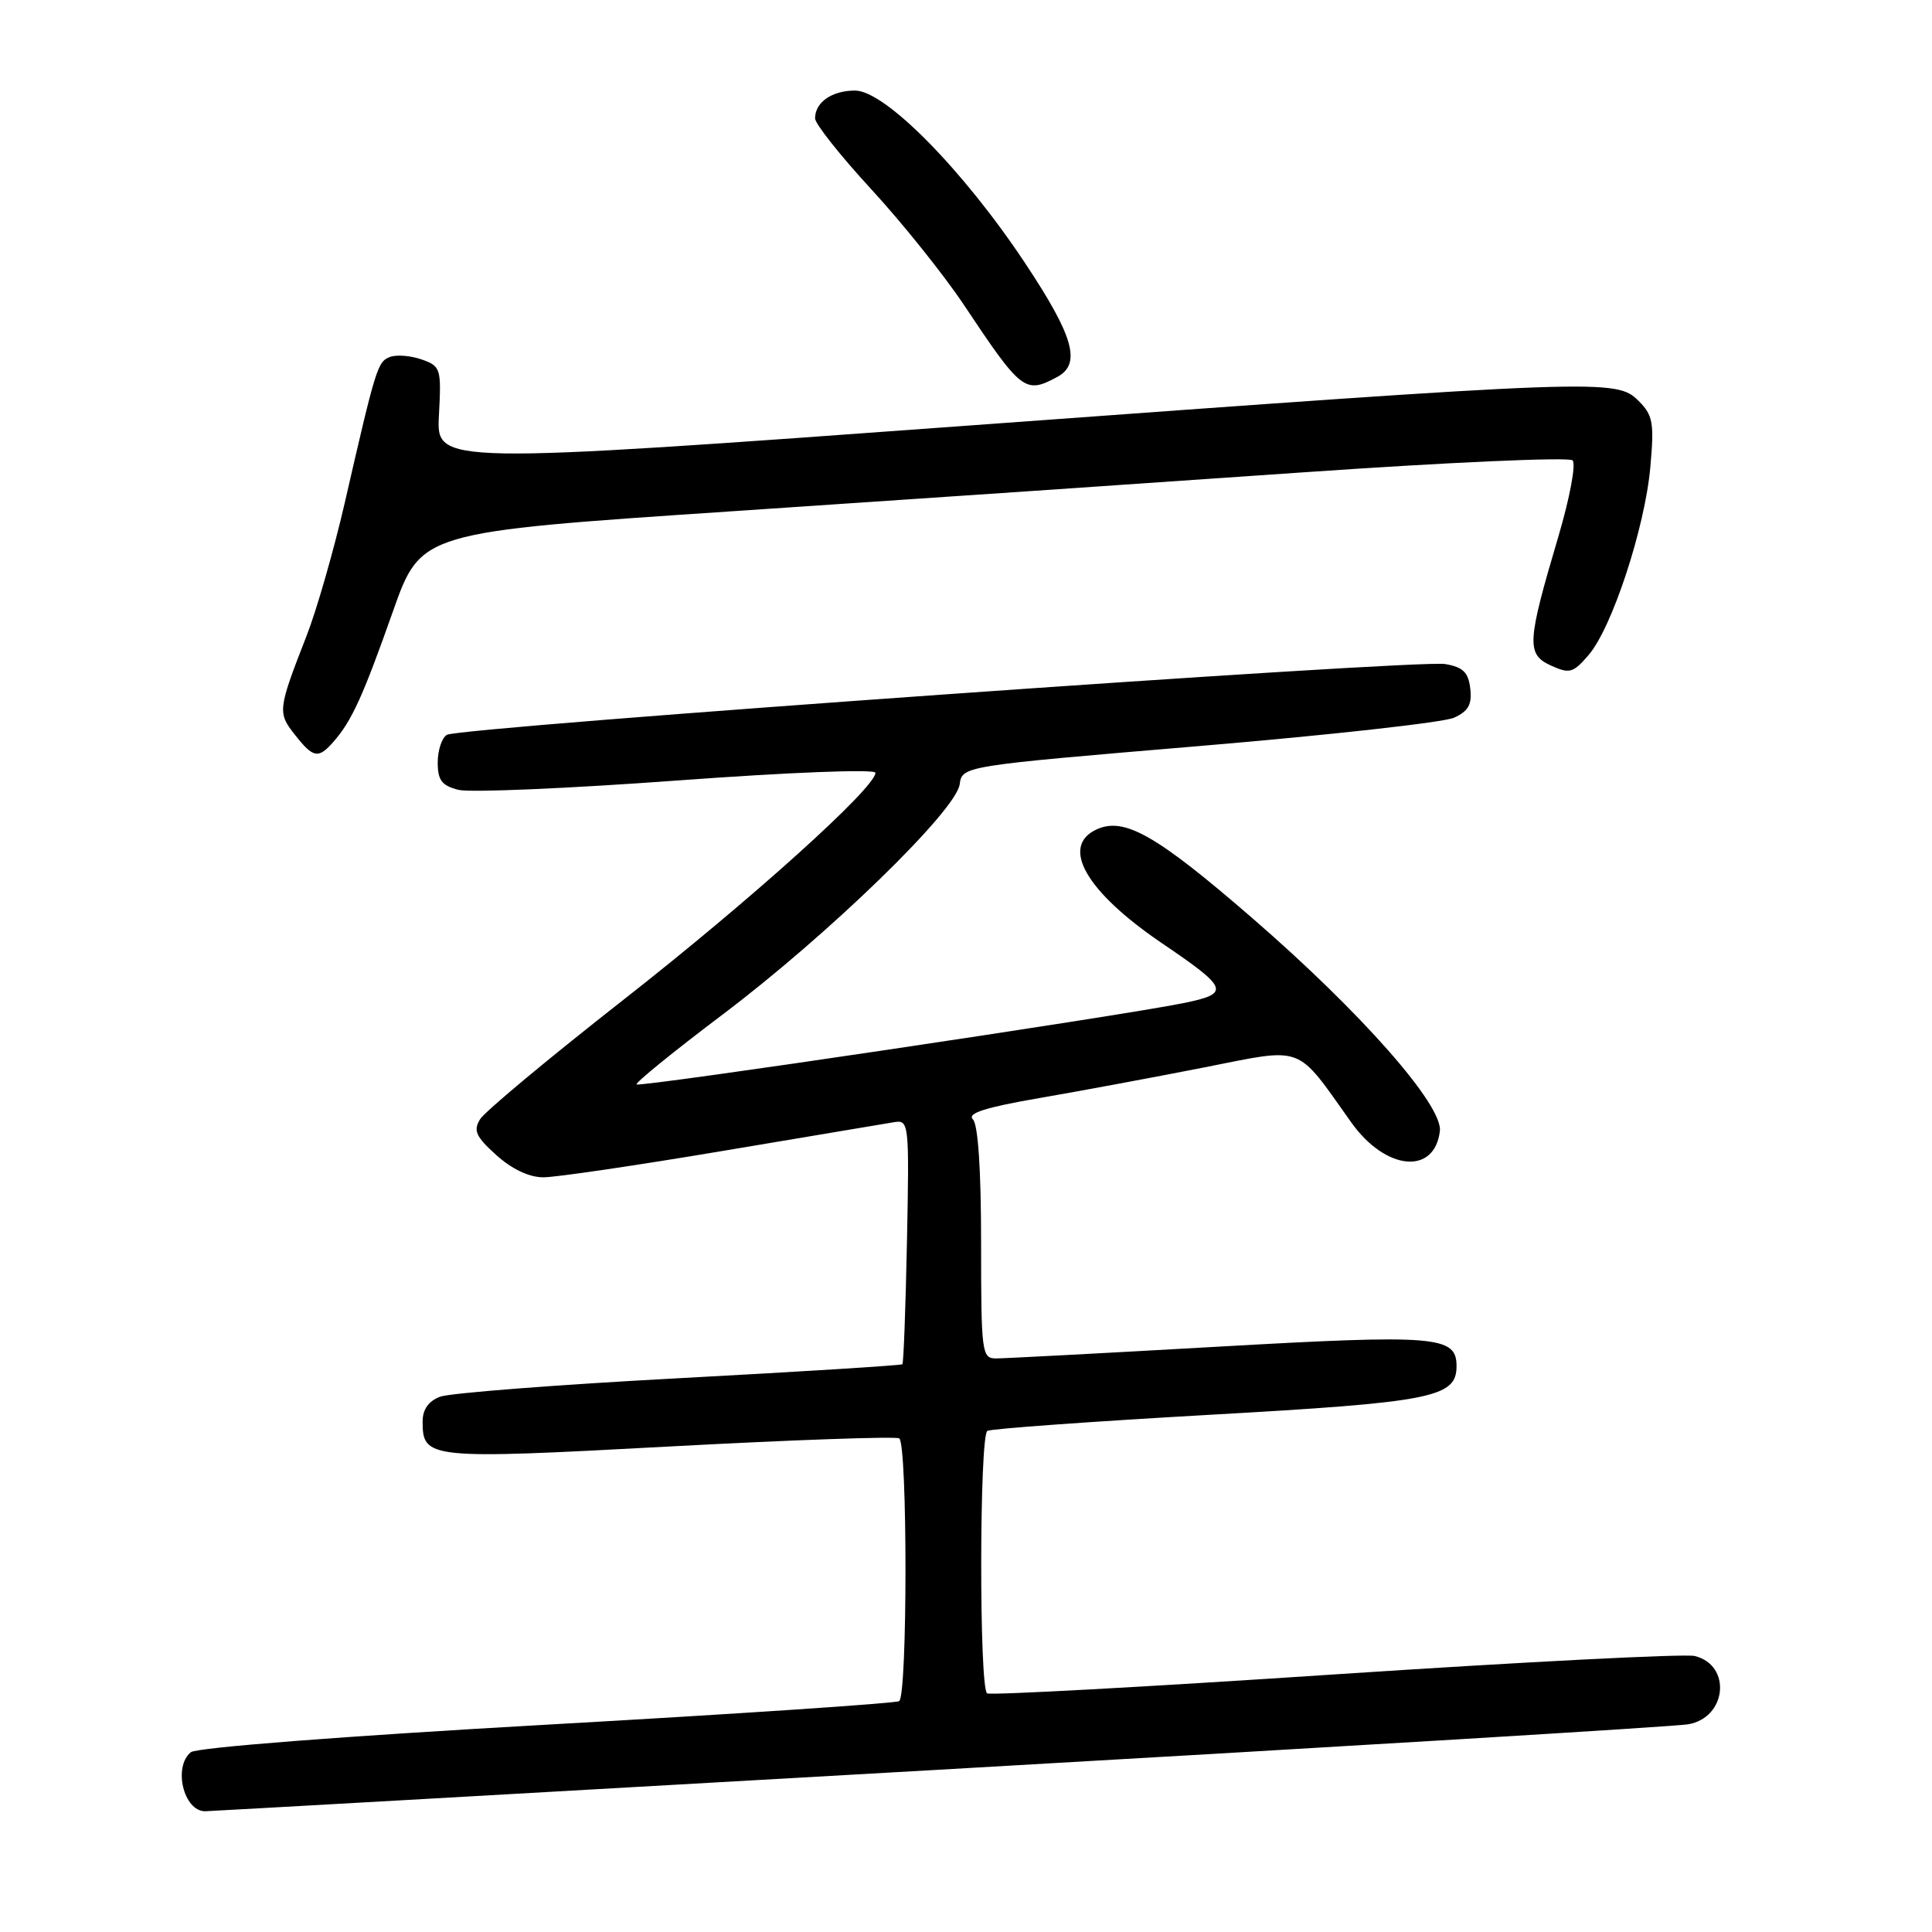 <?xml version="1.0" encoding="UTF-8" standalone="no"?>
<!DOCTYPE svg PUBLIC "-//W3C//DTD SVG 1.1//EN" "http://www.w3.org/Graphics/SVG/1.1/DTD/svg11.dtd" >
<svg xmlns="http://www.w3.org/2000/svg" xmlns:xlink="http://www.w3.org/1999/xlink" version="1.1" viewBox="0 0 256 256">
 <g >
 <path fill="currentColor"
d=" M 124.23 234.51 C 177.18 231.49 221.94 228.78 223.69 228.48 C 228.81 227.60 229.49 220.66 224.57 219.43 C 223.31 219.11 201.88 220.21 176.94 221.86 C 152.00 223.52 131.24 224.65 130.80 224.38 C 129.73 223.72 129.77 190.26 130.83 189.60 C 131.29 189.32 144.45 188.37 160.08 187.48 C 189.84 185.81 193.00 185.18 193.00 181.01 C 193.00 177.02 190.35 176.80 161.43 178.44 C 146.31 179.30 133.06 180.00 131.97 180.00 C 130.10 180.00 130.00 179.26 130.00 164.70 C 130.00 154.98 129.60 149.00 128.91 148.31 C 128.12 147.52 130.55 146.74 137.66 145.51 C 143.07 144.58 152.90 142.75 159.50 141.45 C 173.00 138.79 171.60 138.27 179.06 148.74 C 183.60 155.11 190.08 155.74 190.79 149.88 C 191.21 146.47 180.40 134.19 166.00 121.71 C 153.24 110.65 148.99 108.23 145.33 109.89 C 140.45 112.12 143.87 118.12 153.92 124.95 C 162.84 131.00 163.07 131.64 156.80 132.92 C 148.17 134.67 84.77 144.10 84.35 143.69 C 84.15 143.48 89.27 139.32 95.74 134.44 C 109.75 123.87 126.66 107.45 127.16 103.94 C 127.50 101.50 127.50 101.50 158.86 98.86 C 176.11 97.41 191.32 95.72 192.67 95.10 C 194.56 94.24 195.06 93.35 194.82 91.25 C 194.57 89.09 193.87 88.40 191.50 87.99 C 187.77 87.35 60.86 96.35 59.21 97.37 C 58.54 97.78 58.00 99.43 58.00 101.04 C 58.00 103.39 58.54 104.10 60.75 104.66 C 62.26 105.04 75.31 104.48 89.75 103.42 C 104.61 102.33 116.00 101.88 116.00 102.40 C 116.00 104.38 99.48 119.26 82.58 132.50 C 72.75 140.20 64.21 147.31 63.61 148.31 C 62.69 149.81 63.05 150.61 65.77 153.06 C 67.83 154.92 70.12 156.00 72.00 156.00 C 73.63 156.00 84.31 154.43 95.73 152.51 C 107.15 150.59 117.40 148.87 118.50 148.69 C 120.44 148.38 120.49 148.84 120.18 164.42 C 120.00 173.25 119.73 180.61 119.57 180.77 C 119.41 180.92 106.08 181.76 89.96 182.62 C 73.83 183.48 59.59 184.59 58.32 185.07 C 56.78 185.65 56.00 186.76 56.00 188.35 C 56.00 193.32 56.70 193.39 88.66 191.67 C 104.97 190.79 118.69 190.31 119.15 190.59 C 120.26 191.28 120.26 224.72 119.14 225.41 C 118.67 225.70 97.65 227.11 72.42 228.53 C 45.52 230.05 26.03 231.56 25.28 232.18 C 22.91 234.15 24.34 240.00 27.18 240.00 C 27.61 240.00 71.28 237.53 124.23 234.51 Z  M 44.22 98.25 C 46.63 95.49 48.10 92.24 52.07 81.00 C 55.78 70.51 55.78 70.51 96.64 67.77 C 119.11 66.27 153.25 63.94 172.50 62.60 C 191.75 61.26 207.89 60.54 208.37 61.00 C 208.85 61.47 208.02 65.93 206.47 71.17 C 202.32 85.17 202.24 86.69 205.51 88.19 C 207.98 89.31 208.45 89.18 210.50 86.79 C 213.61 83.18 217.97 69.89 218.68 61.88 C 219.20 56.02 219.03 55.03 217.13 53.13 C 214.18 50.18 212.62 50.23 129.16 56.33 C 57.82 61.54 57.82 61.54 58.16 55.05 C 58.49 48.81 58.40 48.52 55.87 47.63 C 54.42 47.12 52.53 46.97 51.67 47.30 C 50.03 47.93 49.82 48.59 45.65 66.76 C 44.22 72.95 41.96 80.83 40.62 84.26 C 36.82 94.00 36.76 94.43 39.06 97.34 C 41.52 100.47 42.18 100.59 44.22 98.25 Z  M 140.07 49.96 C 143.32 48.23 142.28 44.56 135.80 34.82 C 127.61 22.49 117.26 12.00 113.30 12.00 C 110.23 12.00 108.00 13.55 108.00 15.69 C 108.00 16.40 111.35 20.63 115.45 25.08 C 119.55 29.53 125.05 36.40 127.68 40.34 C 135.36 51.87 135.83 52.23 140.07 49.96 Z "/>
</g>
</svg>